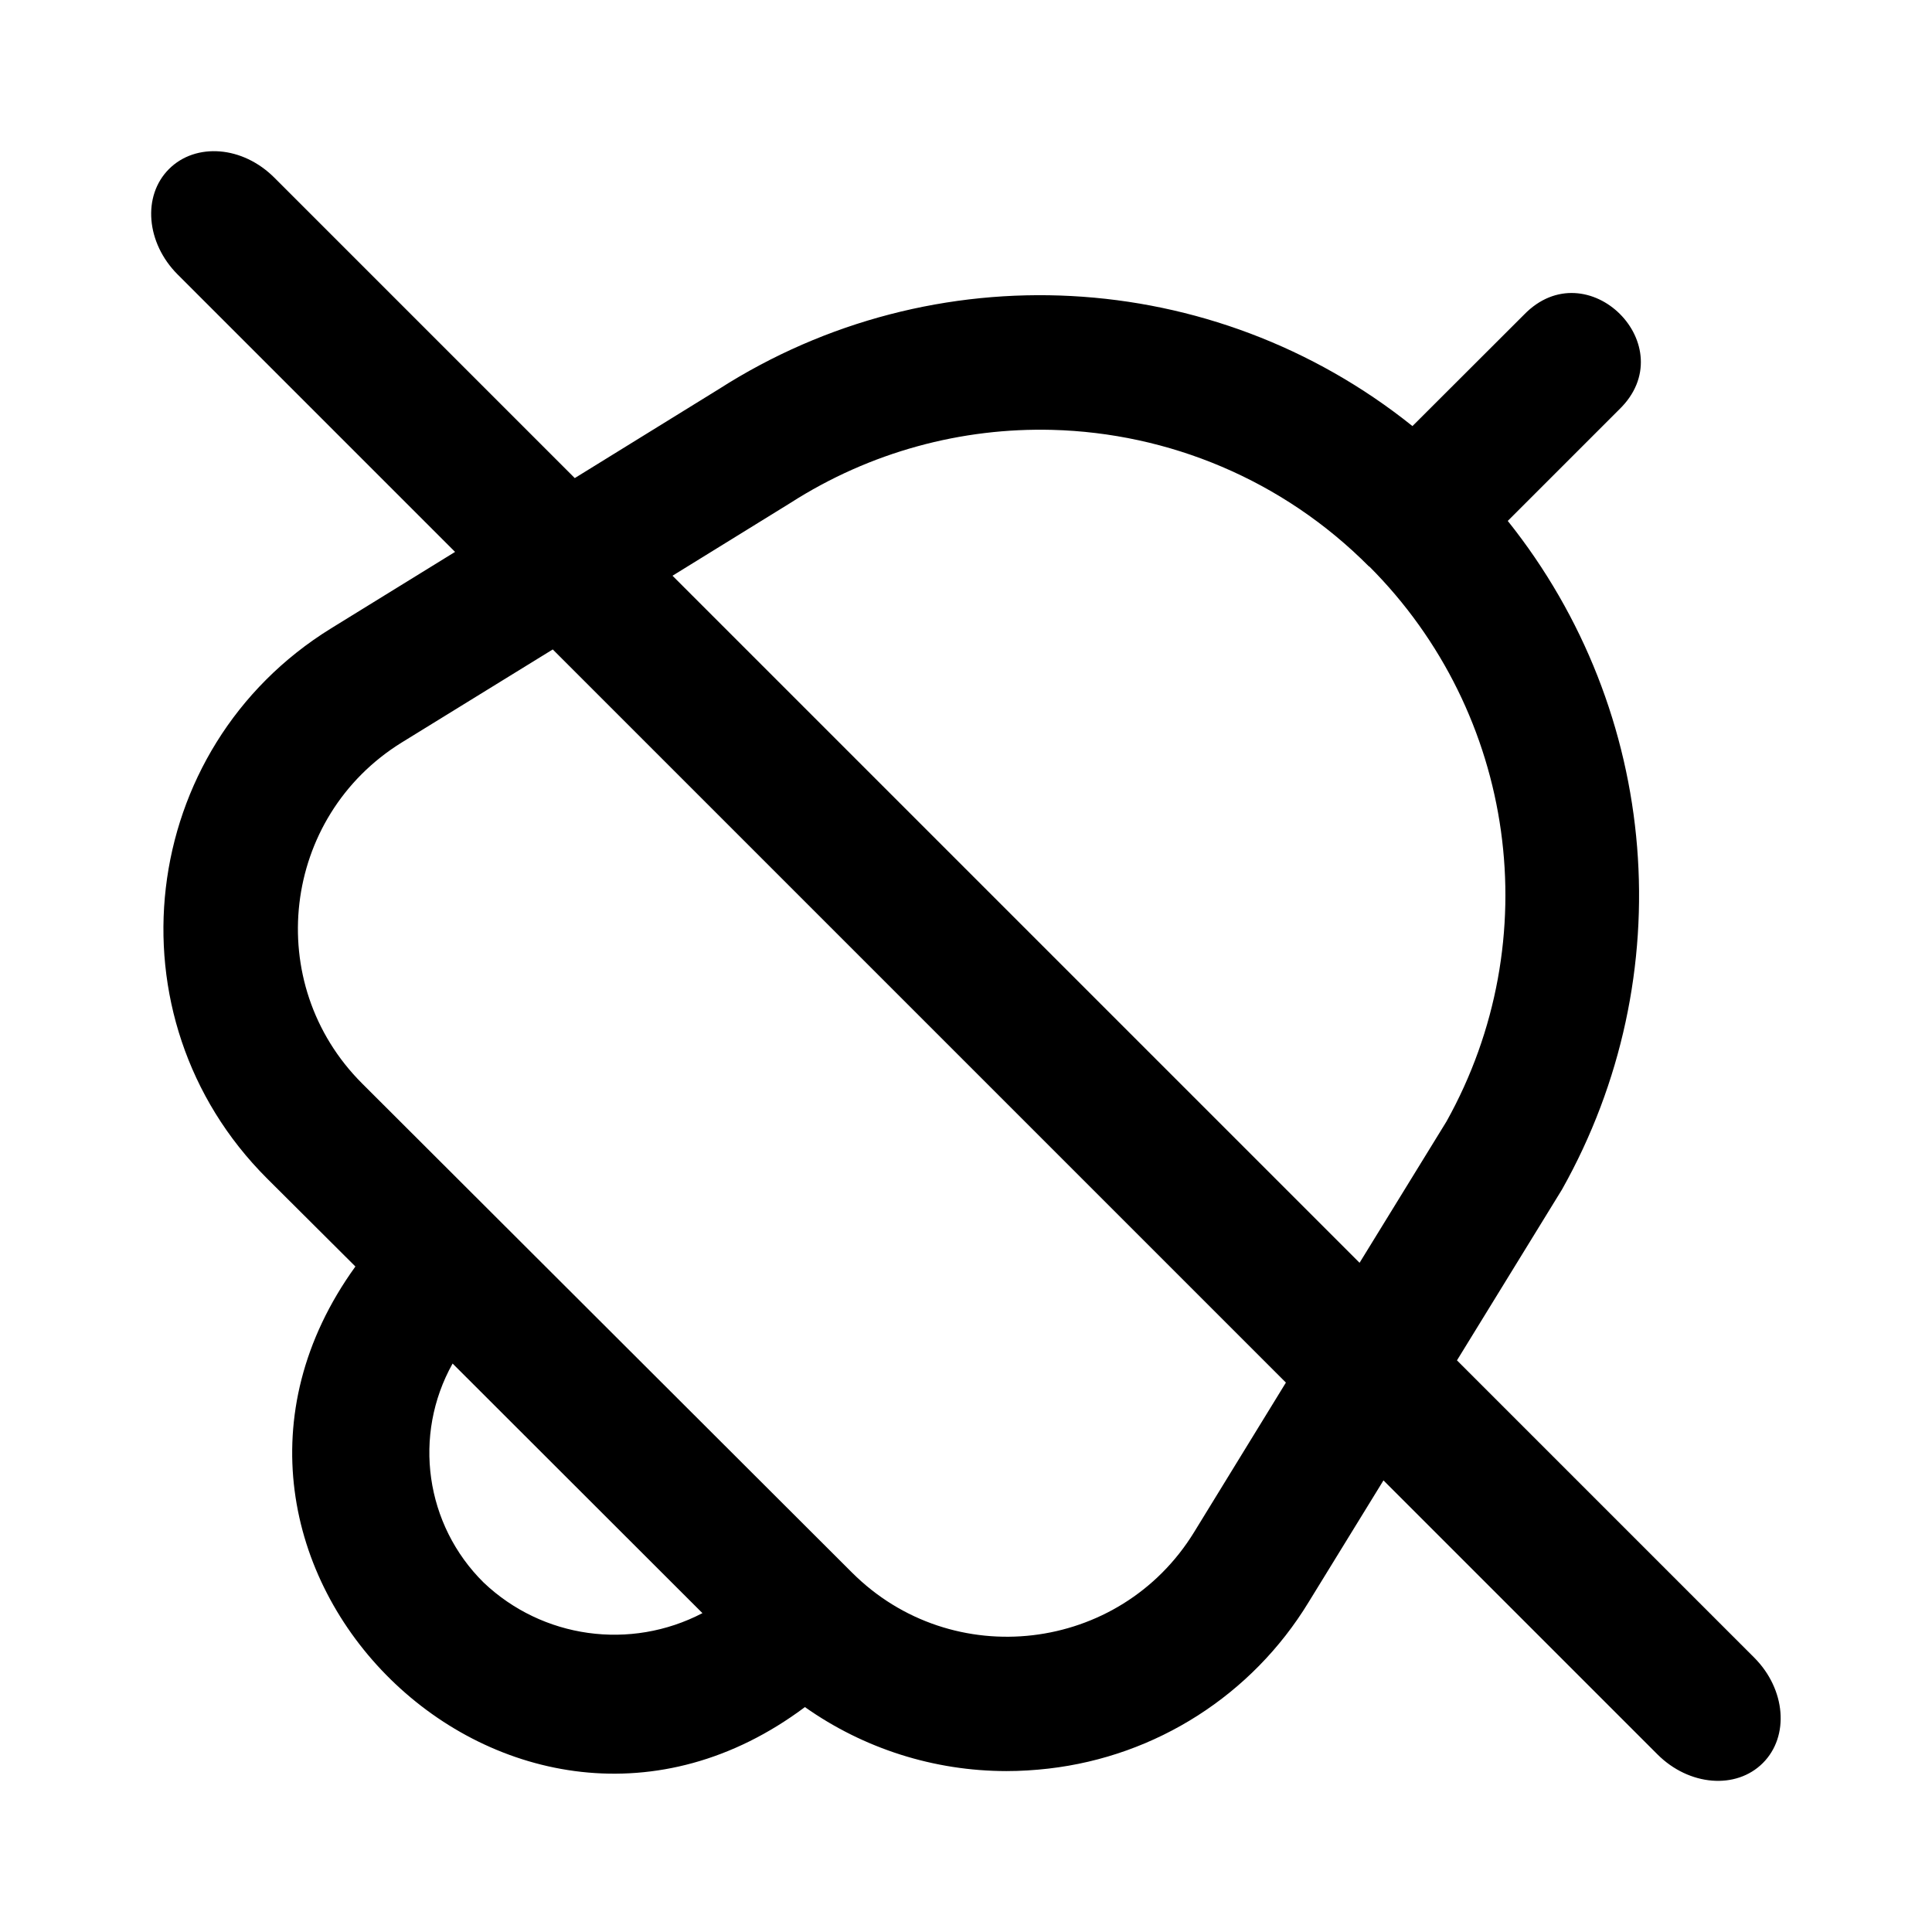 <svg viewBox="0 0 24 24" xmlns="http://www.w3.org/2000/svg">
  <path d="m2.732 1.881c-0.236-0.019-0.466 0.052-0.633 0.219-0.333 0.333-0.284 0.917 0.107 1.309l3.447 3.447-1.539 0.949c-2.411 1.488-2.801 4.833-0.797 6.834l1.098 1.094c-2.649 3.67 1.958 8.185 5.584 5.473 0.732 0.517 1.605 0.794 2.502 0.795 0.175 6e-5 0.351-0.011 0.525-0.031 1.338-0.154 2.528-0.916 3.228-2.064l0.932-1.516 3.404 3.404c0.392 0.392 0.976 0.44 1.309 0.107 0.333-0.333 0.284-0.917-0.107-1.309l-3.693-3.693 1.305-2.123c1.489-2.648 1.223-5.931-0.674-8.305l1.383-1.383c0.814-0.785-0.395-1.991-1.182-1.178l-1.385 1.383c-2.476-1.985-5.944-2.17-8.617-0.459l-1.789 1.105-3.732-3.732c-0.196-0.196-0.439-0.307-0.676-0.326zm10.34 3.459c1.442 0.038 2.861 0.616 3.936 1.699v-0.004c1.827 1.827 2.219 4.641 0.961 6.896l-1.08 1.756-8.535-8.535 1.461-0.902c0.999-0.641 2.136-0.939 3.258-0.91zm-6.205 2.728 9.107 9.107-1.141 1.859c-0.922 1.5-3.005 1.745-4.25 0.5l-6.084-6.074c-1.243-1.241-1.001-3.315 0.494-4.238l1.873-1.154zm-1.244 8.871 3.103 3.1c-0.894 0.466-1.986 0.315-2.717-0.379-0.727-0.717-0.885-1.831-0.387-2.721z"/>
</svg>
